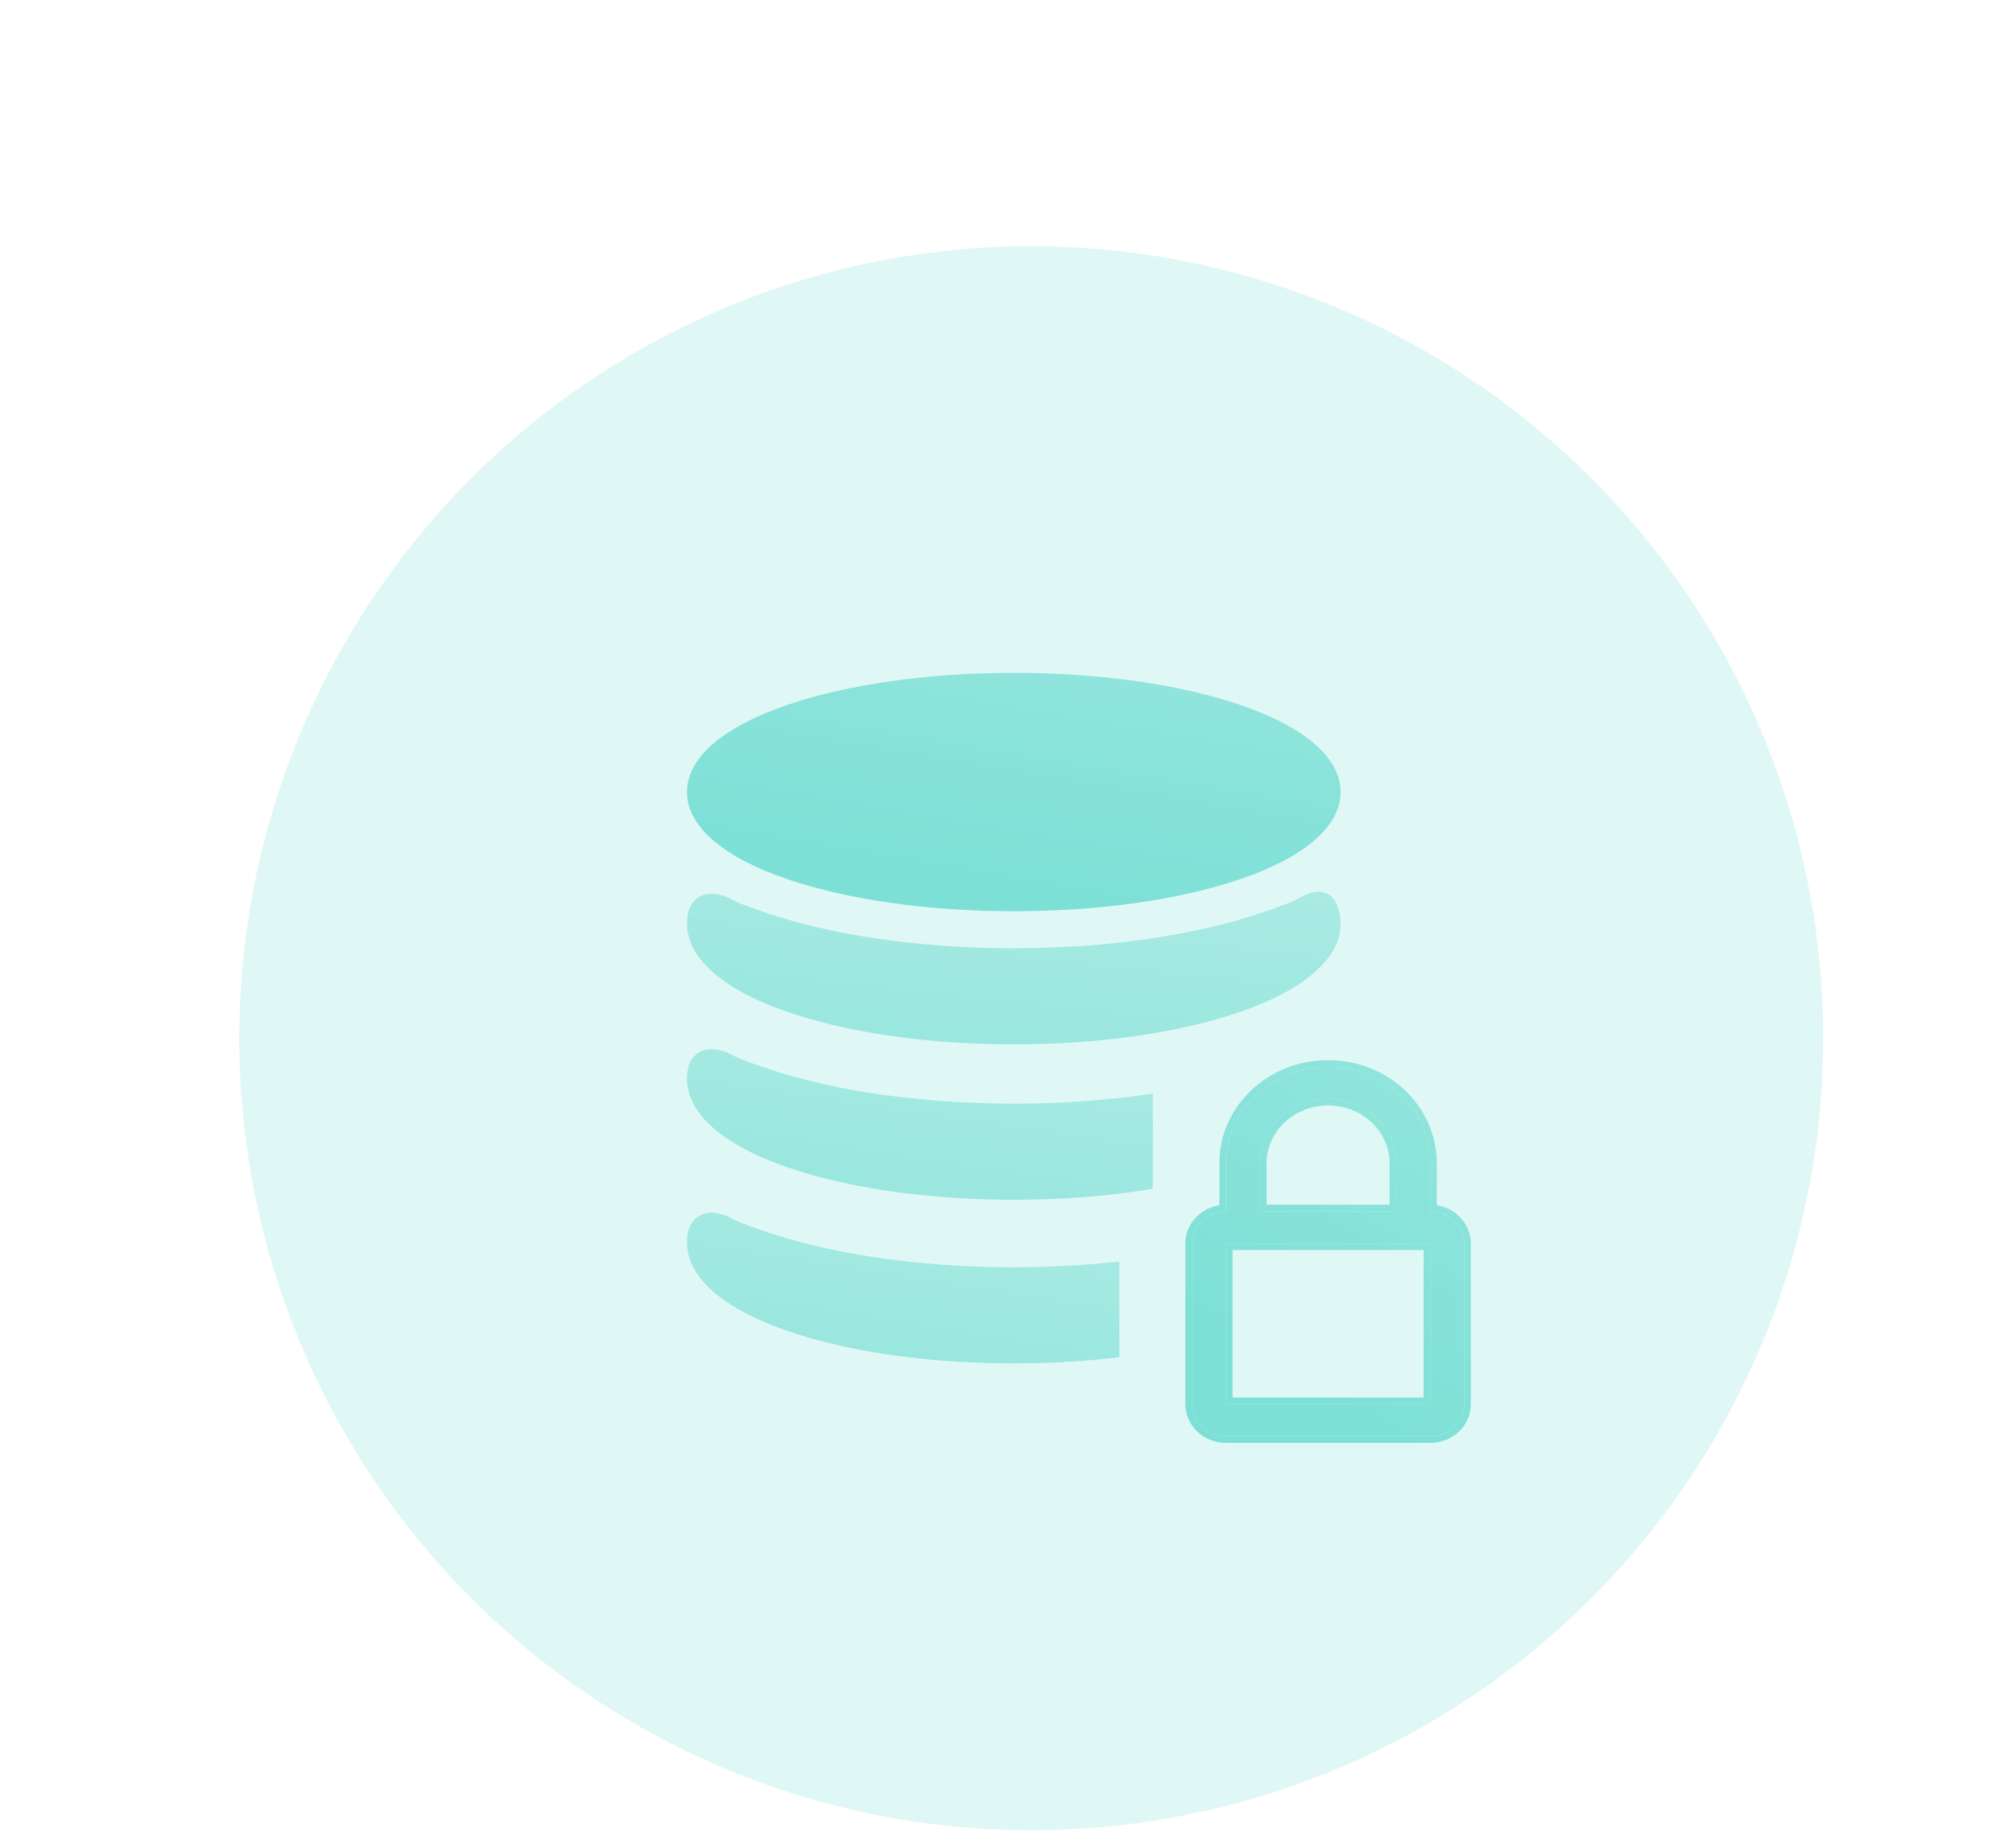 <svg width="61" height="56" fill="none" xmlns="http://www.w3.org/2000/svg"><circle opacity=".6" cx="31.25" cy="31.46" r="24" fill="#CBF3EF"/><g filter="url(#a)"><path d="M23.858 25.64c1.839.627 4.276.972 6.863.972 2.588 0 5.025-.345 6.864-.972 1.96-.668 3.039-1.606 3.039-2.64s-1.08-1.972-3.04-2.64c-1.838-.627-4.275-.972-6.863-.972-2.587 0-5.024.345-6.863.972-1.96.668-3.04 1.606-3.04 2.64s1.08 1.972 3.04 2.64z" fill="url(#b)"/></g><path opacity=".7" fill-rule="evenodd" clip-rule="evenodd" d="M39.948 27.02c-.155 0-.324.052-.515.16-.282.16-.638.282-1.014.412l-.11.038c-2.057.711-4.752 1.103-7.588 1.103-2.836 0-5.53-.392-7.589-1.103-.582-.201-.743-.265-.958-.375a1.325 1.325 0 0 0-.605-.173.705.705 0 0 0-.705.53c-.03.122-.046.247-.046.371 0 1.05 1.08 2 3.04 2.677 1.838.636 4.276.986 6.863.986 2.587 0 5.024-.35 6.863-.986 1.96-.677 3.04-1.628 3.04-2.677a1.57 1.57 0 0 0-.08-.489c-.135-.413-.431-.474-.596-.474z" fill="url(#c)"/><path d="M43.34 36.706v-1.46c0-1.614-1.386-2.922-3.095-2.922-1.709 0-3.094 1.308-3.094 2.921v1.46c-.57 0-1.032.437-1.032.975v4.87c0 .537.462.973 1.032.973h6.189c.57 0 1.031-.436 1.031-.974v-4.87c0-.537-.461-.973-1.031-.973zm-5.158-1.46c0-1.077.924-1.949 2.063-1.949 1.14 0 2.063.872 2.063 1.948v1.46h-4.126v-1.46zm5.158 7.303h-6.19v-4.87h6.19v4.87z" fill="url(#d)"/><path fill-rule="evenodd" clip-rule="evenodd" d="M43.54 35.245v1.276c.577.09 1.031.567 1.031 1.159v4.87c0 .658-.562 1.173-1.231 1.173h-6.19c-.668 0-1.23-.515-1.23-1.174v-4.87c0-.591.453-1.067 1.03-1.158v-1.276c0-1.735 1.487-3.121 3.295-3.121 1.809 0 3.295 1.386 3.295 3.121zm-3.295-1.747c-1.04 0-1.863.793-1.863 1.747v1.26h3.726v-1.26c0-.954-.823-1.747-1.863-1.747zm-2.894 8.851h5.789v-4.47h-5.79v4.47zm5.989-5.643c.57 0 1.031.436 1.031.974v4.87c0 .537-.461.973-1.031.973h-6.19c-.569 0-1.03-.436-1.03-.974v-4.87c0-.537.461-.973 1.03-.973v-1.46c0-1.614 1.386-2.922 3.095-2.922 1.71 0 3.095 1.308 3.095 2.921v1.46zm-3.095-3.409c-1.14 0-2.063.872-2.063 1.948v1.46h4.126v-1.46c0-1.076-.923-1.947-2.063-1.947zm3.095 9.252v-4.87h-6.19v4.87h6.19z" fill="url(#e)"/><path opacity=".7" fill-rule="evenodd" clip-rule="evenodd" d="M33.919 38.228a29.326 29.326 0 0 1-3.198.172c-2.836 0-5.53-.392-7.588-1.104-.582-.201-.744-.264-.959-.375a1.325 1.325 0 0 0-.605-.173.705.705 0 0 0-.705.53c-.03.122-.046.248-.046.372 0 1.049 1.08 2 3.04 2.677 1.838.636 4.276.986 6.863.986a26.73 26.73 0 0 0 3.198-.187v-2.898z" fill="url(#f)"/><path opacity=".7" fill-rule="evenodd" clip-rule="evenodd" d="M34.933 33.138c-1.321.2-2.748.304-4.212.304-2.836 0-5.53-.392-7.588-1.104-.582-.201-.744-.264-.959-.375a1.325 1.325 0 0 0-.605-.172.705.705 0 0 0-.705.529c-.03.122-.046.248-.046.372 0 1.049 1.08 2 3.04 2.677 1.838.636 4.276.986 6.863.986 1.481 0 2.913-.115 4.212-.332v-2.885z" fill="url(#g)"/><defs><linearGradient id="b" x1="31.785" y1="6.897" x2="28.582" y2="25.825" gradientUnits="userSpaceOnUse"><stop stop-color="#B0ECE6"/><stop offset="1" stop-color="#7CE0D6"/></linearGradient><linearGradient id="c" x1="31.784" y1="19.02" x2="30.449" y2="31.344" gradientUnits="userSpaceOnUse"><stop stop-color="#B0ECE6"/><stop offset="1" stop-color="#7CE0D6"/></linearGradient><linearGradient id="d" x1="40.688" y1="12.959" x2="27.08" y2="34.576" gradientUnits="userSpaceOnUse"><stop stop-color="#B0ECE6"/><stop offset="1" stop-color="#7CE0D6"/></linearGradient><linearGradient id="e" x1="40.688" y1="12.959" x2="27.08" y2="34.576" gradientUnits="userSpaceOnUse"><stop stop-color="#B0ECE6"/><stop offset="1" stop-color="#7CE0D6"/></linearGradient><linearGradient id="f" x1="28.072" y1="28.856" x2="26.135" y2="40.845" gradientUnits="userSpaceOnUse"><stop stop-color="#B0ECE6"/><stop offset="1" stop-color="#7CE0D6"/></linearGradient><linearGradient id="g" x1="28.633" y1="23.898" x2="26.829" y2="35.929" gradientUnits="userSpaceOnUse"><stop stop-color="#B0ECE6"/><stop offset="1" stop-color="#7CE0D6"/></linearGradient><filter id="a" x=".819" y=".388" width="59.805" height="47.224" filterUnits="userSpaceOnUse" color-interpolation-filters="sRGB"><feFlood flood-opacity="0" result="BackgroundImageFix"/><feColorMatrix in="SourceAlpha" values="0 0 0 0 0 0 0 0 0 0 0 0 0 0 0 0 0 0 127 0"/><feOffset dy="1"/><feGaussianBlur stdDeviation="10"/><feColorMatrix values="0 0 0 0 1 0 0 0 0 1 0 0 0 0 1 0 0 0 0.4 0"/><feBlend in2="BackgroundImageFix" result="effect1_dropShadow"/><feBlend in="SourceGraphic" in2="effect1_dropShadow" result="shape"/></filter></defs></svg>